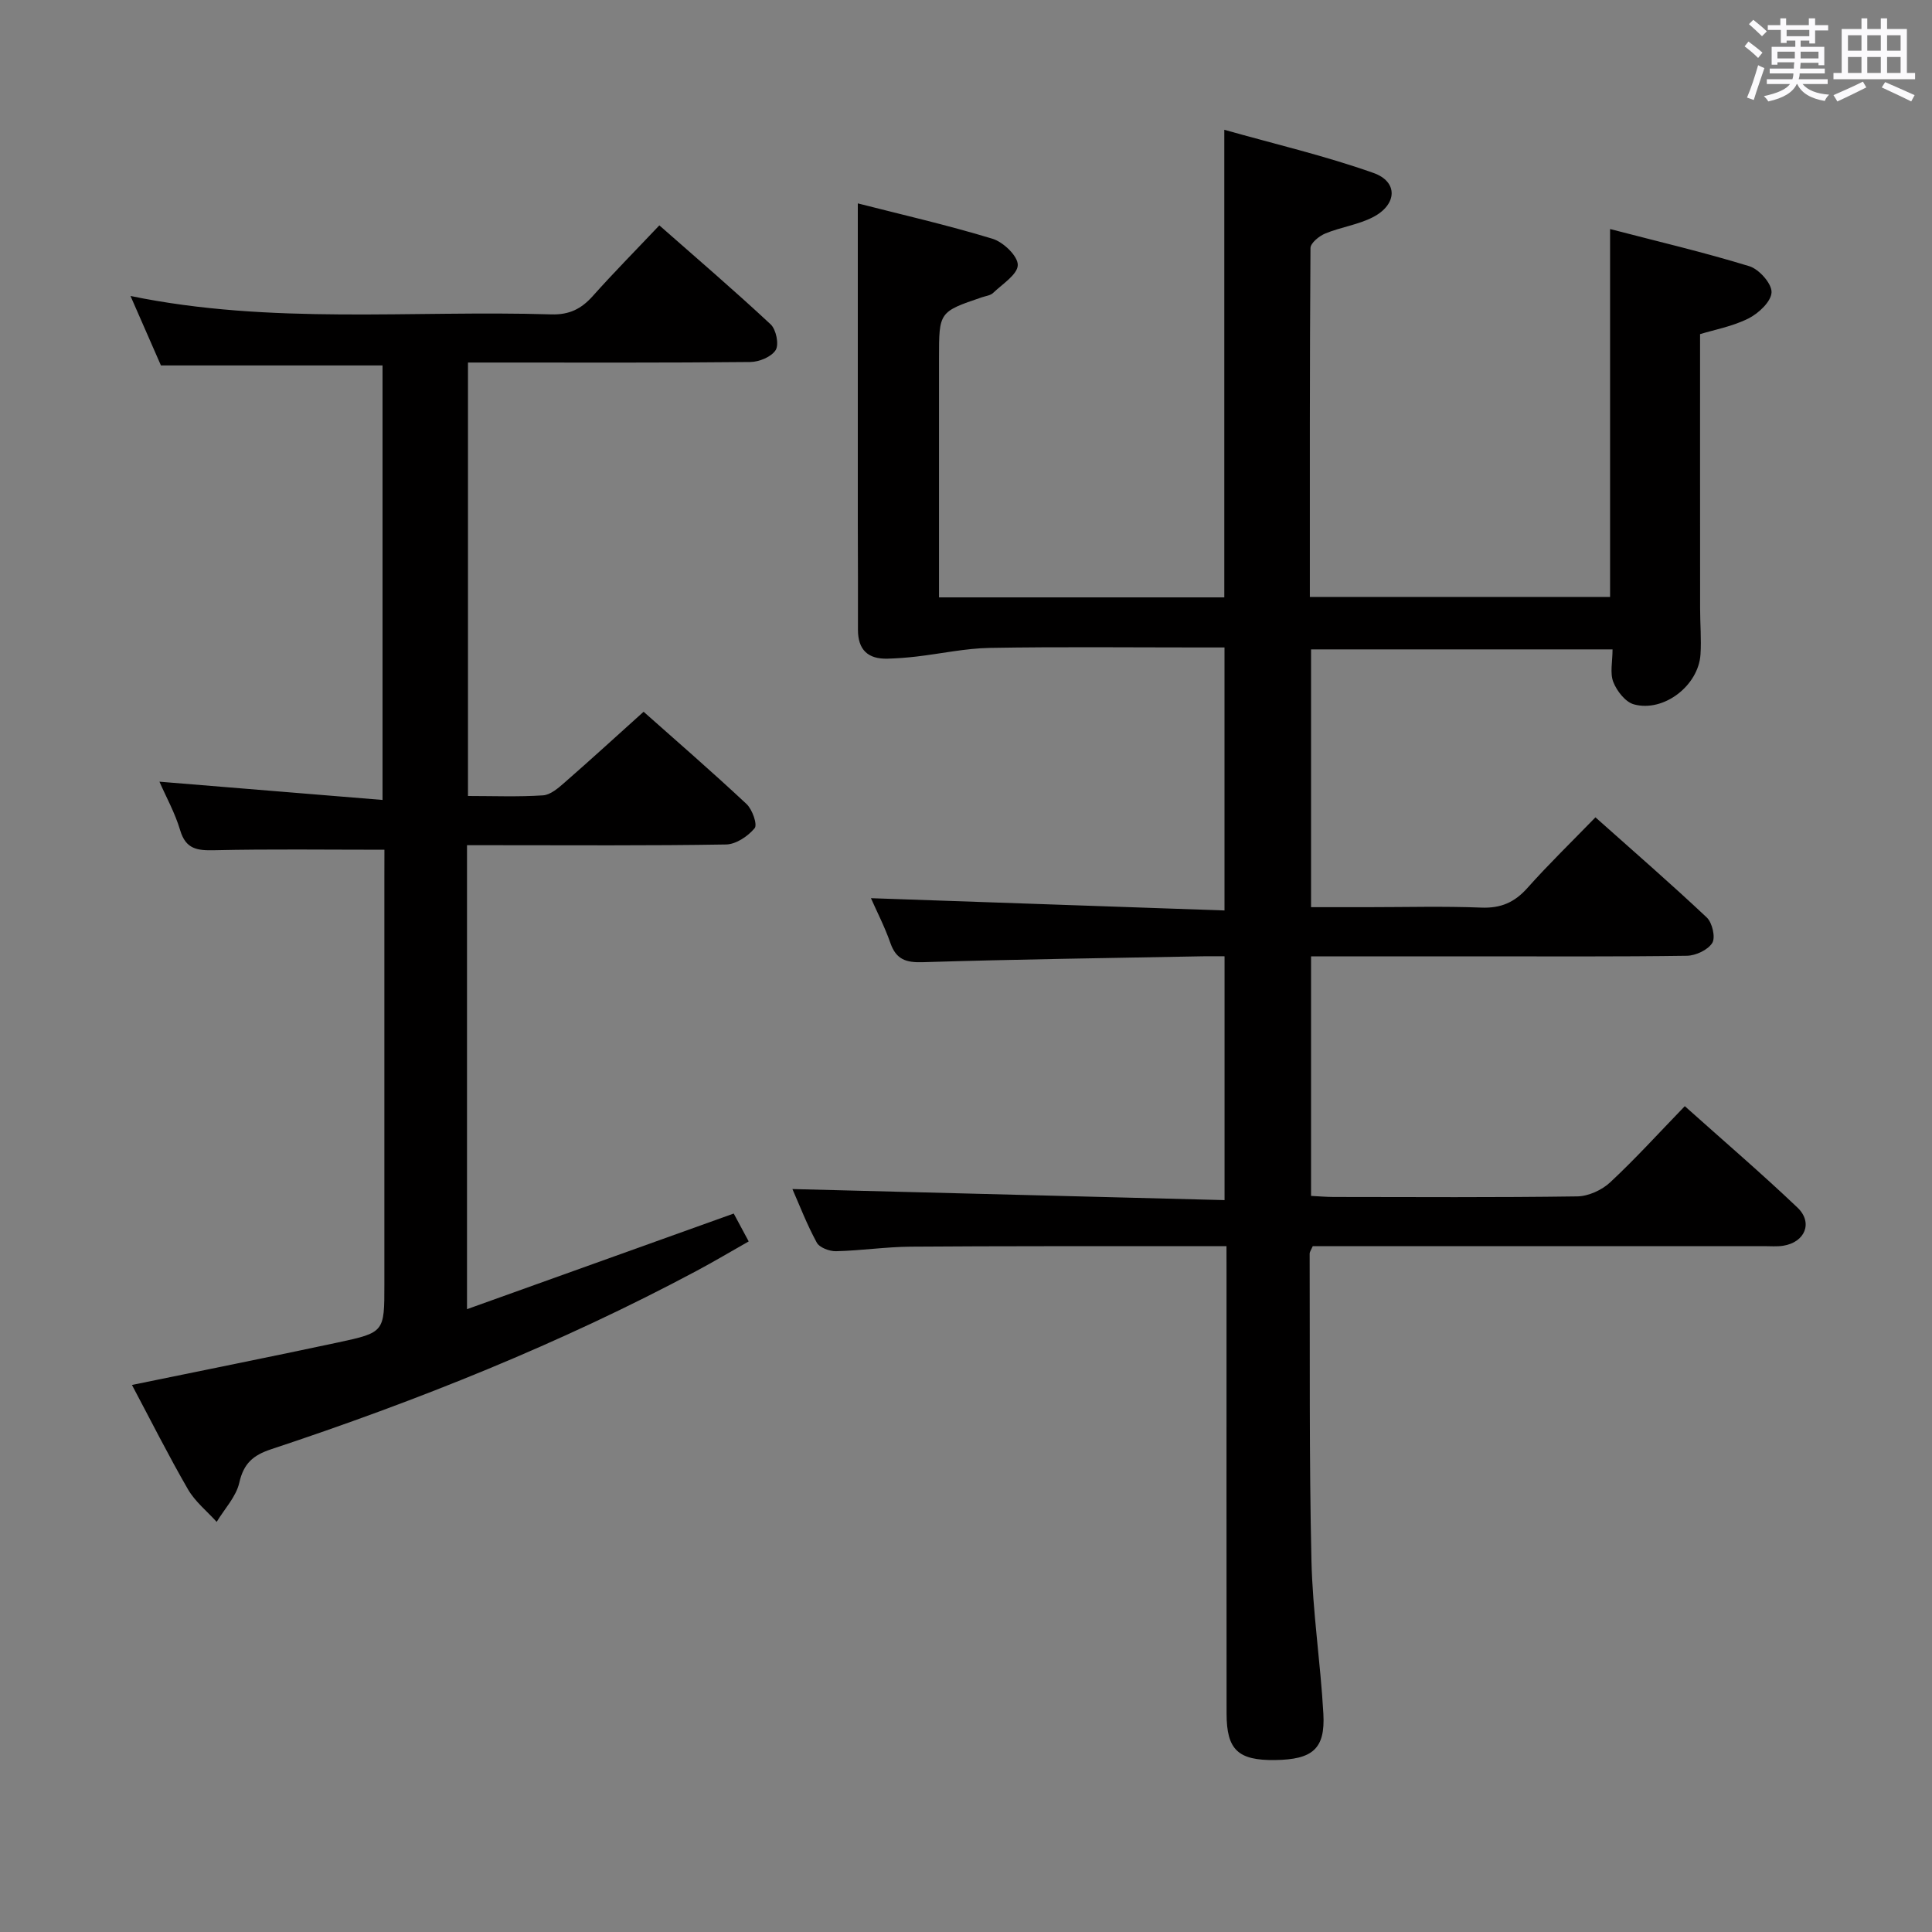 <svg enable-background="new 0 0 400 400" viewBox="0 0 400 400" xmlns="http://www.w3.org/2000/svg"><rect x="0" y="0" width="400" height="400" fill="#808080" stroke="none"/><path d="m361.2 9.6.8-1c.9.7 1.9 1.4 2.9 2.3l-.9 1.1c-1-1-2-1.8-2.8-2.4zm.5 10.6c.9-2.1 1.6-4.3 2.3-6.7.4.2.8.4 1.3.6-.7 2.1-1.5 4.3-2.2 6.6zm.4-15.2.9-.9c1 .8 2 1.6 2.8 2.4l-1 1c-.9-.9-1.8-1.7-2.7-2.5zm12.5-1.2h1.2v1.4h2.7v1.1h-2.7v2.7h-1.2v-.6h-1.8v1.3h4.9v3.8h-1.2v-.5h-3.7c0 .4-.1.9-.1 1.2h5.1v1h-5.2c0 .5-.1.9-.2 1.2h6v1h-5.2c1.1 1.3 2.9 2 5.5 2.2-.4.4-.7.8-.9 1.3-2.9-.5-4.8-1.6-5.7-3.5h-.1c-.8 1.7-2.7 2.9-5.9 3.6-.2-.4-.6-.8-.9-1.1 2.8-.6 4.6-1.4 5.4-2.5h-4.8v-1h5.3c.1-.3.2-.7.2-1.2h-4.9v-1h5c0-.4 0-.8.1-1.3h-3.5v.5h-1.2v-3.7h4.9v-1.3h-1.8v.5h-1.2v-2.7h-2.7v-1h2.6v-1.4h1.2v1.4h4.7v-1.4zm-6.6 8.3h3.6c0-.4 0-.9 0-1.4h-3.6zm1.9-4.6h4.7v-1.3h-4.7zm6.6 3.2h-3.7v1.4h3.7z" fill="#fbfafc"/><path d="m385.3 3.8h1.3v2.2h2.8v-2.2h1.3v2.2h4.1v9.1h1.7v1.3h-16.9v-1.3h1.7v-9.1h4.1v-2.2zm.4 13.1.7 1.2c-1.8.9-3.8 1.9-6 2.9-.2-.4-.5-.8-.8-1.3 2.3-1 4.3-1.9 6.1-2.8zm-3.1-6.4h2.8v-3.2h-2.8zm0 4.6h2.8v-3.3h-2.8zm4-4.6h2.8v-3.2h-2.8zm0 4.6h2.8v-3.3h-2.8zm3.7 1.9c2.1.9 4.1 1.8 6.1 2.7l-.7 1.3c-2.2-1.1-4.2-2-6.1-2.9zm3.2-9.7h-2.8v3.2h2.8v-3.1zm-2.8 7.8h2.8v-3.3h-2.8z" fill="#fbfafc"/><g fill="#010000"><path d="m253.93 258c-3.51 0-6.46 0-9.42 0-18.66.02-37.33-.03-55.99.11-5.14.04-10.28.82-15.43.94-1.36.03-3.43-.75-3.99-1.79-2.04-3.74-3.58-7.76-5.04-11.08 29.73.76 59.38 1.52 89.47 2.29 0-17.2 0-33.43 0-50.48-1.38 0-2.96-.03-4.53 0-19.31.37-38.61.62-57.91 1.22-3.49.11-5.54-.53-6.74-3.96-1.19-3.4-2.86-6.63-4.03-9.29 24.31.84 48.53 1.68 73.2 2.54 0-18.54 0-36.1 0-54.45-1.59 0-3.34 0-5.09 0-14.5 0-29-.16-43.49.09-5.07.09-10.12 1.2-15.18 1.79-1.98.23-3.97.38-5.97.44-4.09.12-6.17-1.83-6.16-6.02.03-7.33-.02-14.66-.03-21.99-.01-13.83 0-27.66 0-41.49 0-8.1 0-16.21 0-24.76 8.79 2.25 18.44 4.45 27.88 7.32 2.23.67 5.26 3.57 5.24 5.43-.02 1.96-3.18 3.94-5.1 5.78-.55.53-1.51.64-2.3.9-8.91 3.03-8.91 3.03-8.91 12.63v43.99 5.52h59.07c0-31.96 0-63.68 0-96.81 10.48 2.96 20.88 5.39 30.89 8.94 5.16 1.83 4.9 6.58-.15 9.17-3.05 1.56-6.63 2.04-9.83 3.36-1.27.52-3.06 1.98-3.07 3.02-.17 23.96-.13 47.92-.13 72.23h62.16c0-25.24 0-50.29 0-76.17 9.75 2.54 19.39 4.8 28.84 7.7 2.01.62 4.65 3.59 4.59 5.39-.06 1.91-2.68 4.37-4.77 5.42-3.33 1.67-7.15 2.36-10.03 3.25 0 19.26-.01 38.04.01 56.82 0 3.16.28 6.34.08 9.49-.41 6.45-7.61 12.03-13.79 10.34-1.76-.48-3.53-2.76-4.26-4.62s-.16-4.23-.16-6.76c-20.92 0-41.48 0-62.42 0v53.37h11.77c7.83 0 15.67-.22 23.49.09 4.04.16 6.89-1.09 9.54-4.07 4.42-4.96 9.21-9.6 14.08-14.62 8.03 7.16 15.69 13.8 23.06 20.75 1.13 1.07 1.83 4.11 1.13 5.25-.9 1.45-3.41 2.63-5.25 2.66-14.49.21-28.99.12-43.49.12-11.32 0-22.64 0-34.33 0v49.6c1.44.07 3.03.21 4.62.22 16.83.02 33.66.12 50.49-.12 2.31-.03 5.09-1.3 6.81-2.9 5.22-4.86 10.03-10.17 15.46-15.78 8.1 7.25 15.9 13.93 23.32 20.99 3.28 3.12 1.57 7.2-2.96 7.91-1.3.2-2.66.08-3.99.08-29.33 0-58.66 0-87.98 0-1.81 0-3.63 0-5.42 0-.3.71-.64 1.15-.64 1.58.07 21.16-.11 42.32.37 63.47.24 10.6 1.88 21.17 2.47 31.78.4 7.27-2.23 9.47-10.05 9.57-7.61.09-9.99-2.13-9.99-9.62-.03-30.33-.01-60.66-.01-90.98-.01-1.66-.01-3.31-.01-5.8z"/><path d="m79.59 175.93c-12.27 0-23.73-.16-35.19.1-3.54.08-5.93-.19-7.1-4.14-1.06-3.58-2.92-6.91-4.29-10.05 15.4 1.26 30.55 2.5 46.19 3.78 0-30.7 0-60.27 0-89.96-15.12 0-30.17 0-45.88 0-1.83-4.18-3.95-9-6.3-14.38 29.12 6 58.2 2.92 87.13 3.81 3.75.11 6.23-1.16 8.6-3.82 4.32-4.84 8.88-9.45 13.76-14.61 7.79 6.86 15.57 13.52 23.04 20.49 1.14 1.06 1.77 4.15 1.05 5.32-.87 1.41-3.43 2.47-5.28 2.48-17.49.18-34.99.11-52.48.11-1.82 0-3.65 0-5.95 0v89.74c5.3 0 10.43.21 15.53-.13 1.56-.1 3.18-1.52 4.48-2.66 5.37-4.69 10.63-9.5 16.35-14.65 6.53 5.8 14.05 12.31 21.31 19.1 1.2 1.12 2.3 4.26 1.68 5.01-1.37 1.66-3.85 3.33-5.9 3.37-15.99.27-31.99.15-47.98.15-1.79 0-3.59 0-5.67 0v96.06c18.75-6.72 36.88-13.22 55.22-19.8.91 1.69 1.85 3.43 3.1 5.77-3.65 2.07-7.16 4.16-10.77 6.09-28.22 15.07-57.81 26.9-88.13 36.95-3.74 1.24-5.67 2.95-6.57 6.93-.66 2.9-3.06 5.41-4.68 8.1-2.01-2.22-4.46-4.19-5.93-6.72-4.06-7.02-7.71-14.29-11.61-21.63 14.54-2.99 28.62-5.8 42.66-8.8 9.62-2.06 9.6-2.17 9.6-11.95 0-28.16 0-56.32 0-84.47.01-1.97.01-3.94.01-5.59z"/></g></svg>